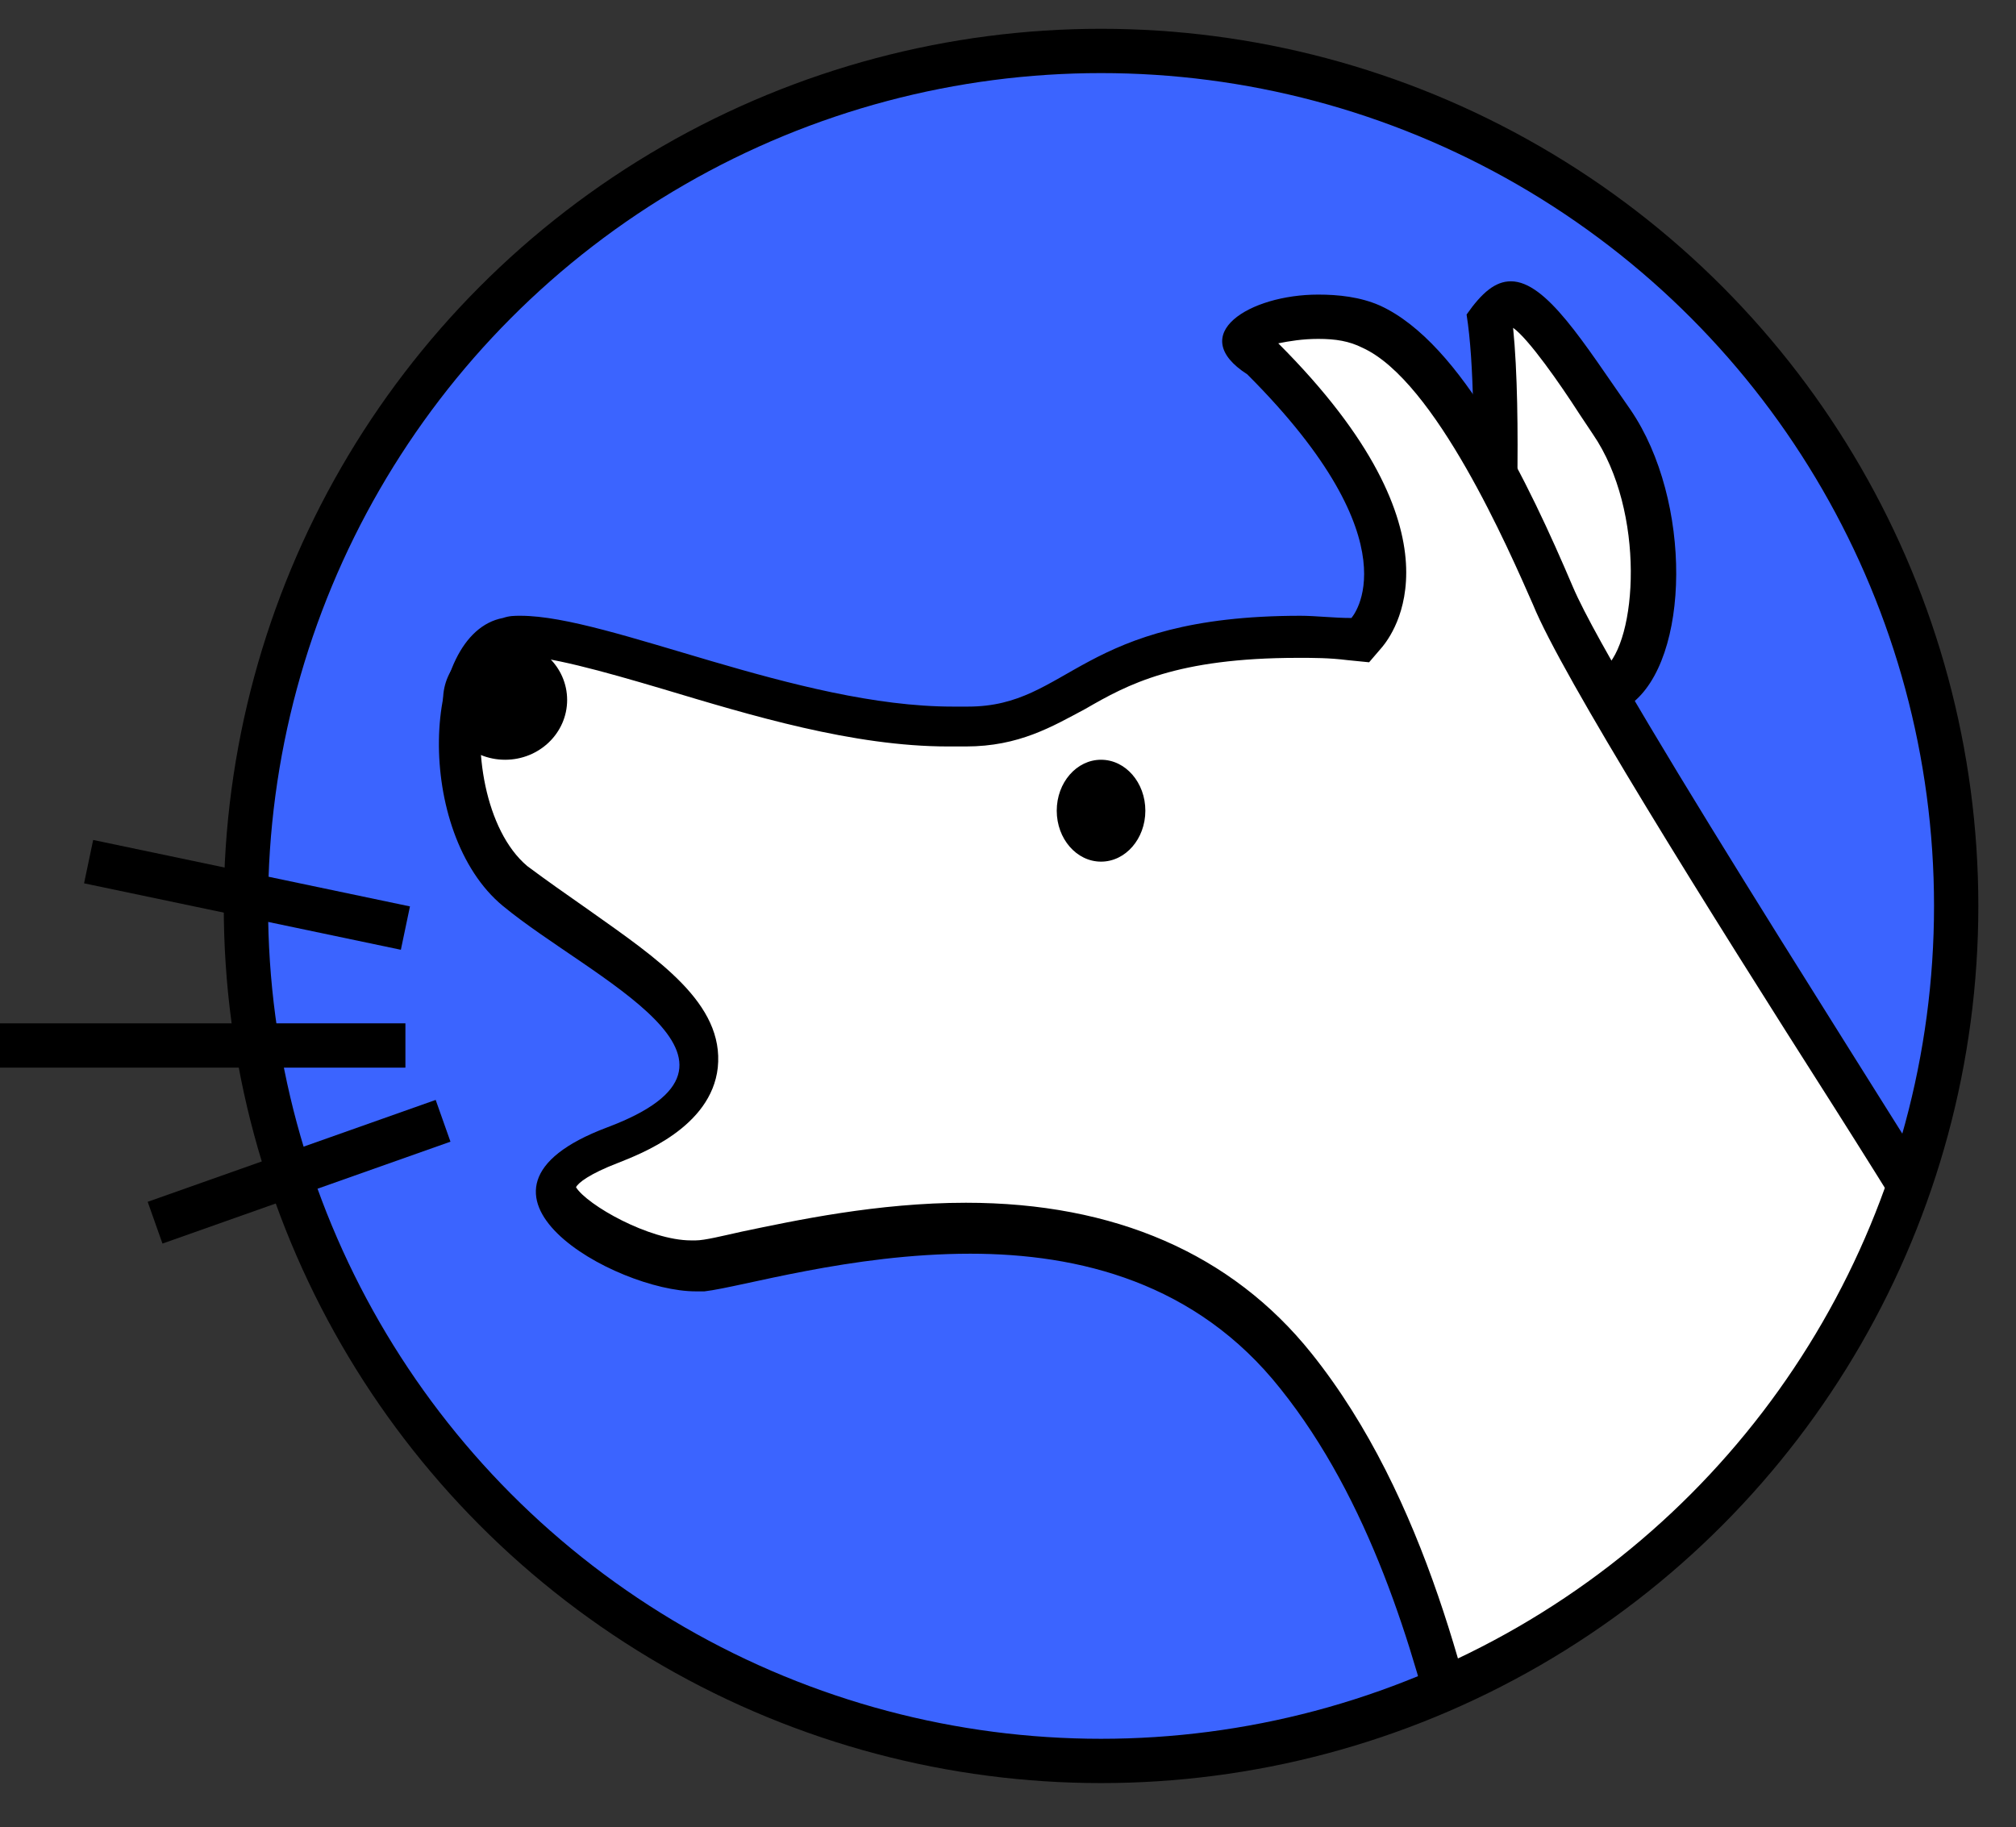 <?xml version="1.0" encoding="utf-8"?>
<!-- Generator: Adobe Illustrator 18.1.1, SVG Export Plug-In . SVG Version: 6.00 Build 0)  -->
<svg version="1.1" id="Layer_1" xmlns="http://www.w3.org/2000/svg" xmlns:xlink="http://www.w3.org/1999/xlink" x="0px" y="0px"
	 viewBox="0 0 91 82.5" enable-background="new 0 0 91 82.5" xml:space="preserve">
<rect x="0" y="0" width="91" height="82.5" fill="#333333" stroke="none"/>
<g>
	<g>
		<circle fill="#3B64FF" cx="49.7" cy="40.9" r="38.6"/>
		<g>
			<defs>
				<circle id="SVGID_1_" cx="49.7" cy="40.9" r="38.6"/>
			</defs>
			<clipPath id="SVGID_2_">
				<use xlink:href="#SVGID_1_"  overflow="visible"/>
			</clipPath>
			<g clip-path="url(#SVGID_2_)">
				<path fill="#FFFFFF" d="M72.1,31.2c-1.6,0-3.8-1.8-4.8-2.9c0.1-2,0.5-9.8,0-13.9c0.4-0.5,0.7-0.8,0.9-0.8c0.9,0,2.6,2.5,3.9,4.4
					l0.6,0.9c2.6,3.8,2.3,10.4,0.2,12C72.7,31.2,72.4,31.2,72.1,31.2z"/>
				<path d="M68.3,14.8c0.7,0.5,2.1,2.5,3,3.9c0.2,0.3,0.4,0.6,0.6,0.9c2.4,3.5,2,9.4,0.5,10.6c0,0-0.1,0.1-0.3,0.1
					c-1,0-2.7-1.2-3.8-2.3C68.4,25.5,68.7,18.8,68.3,14.8 M68.2,12.7c-0.7,0-1.3,0.5-2,1.5c0.7,4.4,0,14.6,0,14.6s3.2,3.5,5.9,3.5
					c0.5,0,1-0.1,1.5-0.5c2.7-2,2.8-9.2,0-13.3C71.5,15.5,69.8,12.7,68.2,12.7L68.2,12.7z"/>
			</g>
			<g clip-path="url(#SVGID_2_)">
				<path fill="#FFFFFF" d="M74.5,89.1c-1.9,0-4-0.2-6.2-0.6c-0.5-0.6-1-3.2-1.5-5.5c-1.3-5.9-3.2-14.8-8.3-21.1
					c-3.4-4.3-8.4-6.4-14.8-6.4c-3.9,0-7.5,0.8-9.9,1.3c-0.9,0.2-1.7,0.4-2.2,0.4c-0.1,0-0.2,0-0.3,0c-2.1,0-5.9-1.9-6.2-3.3
					c-0.1-0.7,0.8-1.4,2.6-2.1c1.6-0.6,3.7-1.6,3.9-3.4c0.3-2.3-2.5-4.2-5.4-6.2c-1.1-0.7-2.1-1.4-2.9-2.1c-2.3-1.9-3-6.1-2.2-8.9
					c0.2-0.6,0.7-2.2,1.8-2.4c0.2,0,0.4,0,0.6,0c1.6,0,4,0.7,6.8,1.6c4,1.2,8.5,2.5,12.7,2.5c0.3,0,0.5,0,0.8,0c0,0,0,0,0,0
					c2.1,0,3.5-0.8,4.9-1.6c2-1.2,4.4-2.5,10.1-2.5c0.7,0,1.5,0,2.3,0.1l0.5,0l0.3-0.4c0.4-0.4,3.4-4.3-4.7-12.4L56.9,16L56.8,16
					c-0.6-0.4-0.7-0.6-0.7-0.7c0.1-0.3,1.3-1.1,3.3-1.1c0.9,0,1.7,0.2,2.4,0.5c3.7,1.7,6.9,9.3,8.2,12.2c1.4,3.2,8.1,13.9,13.6,22.6
					c2.6,4.2,4.9,7.8,6.1,9.8c0.4,1.5,4.2,16.2-2,24.3C85,87.2,80.5,89.1,74.5,89.1z"/>
				<path d="M59.5,15.3L59.5,15.3c0.8,0,1.4,0.1,2,0.4c3.3,1.5,6.6,9.1,7.7,11.6C70.5,30.5,77,40.9,82.8,50c2.6,4.1,4.8,7.7,6,9.6
					c0.5,1.9,3.9,15.7-1.9,23.3c-2.6,3.4-6.7,5.1-12.4,5.1c-1.7,0-3.6-0.2-5.6-0.5c-0.4-0.9-0.8-3.1-1.2-4.9c-1.3-6-3.3-15-8.5-21.5
					c-3.6-4.5-8.9-6.8-15.6-6.8c-4,0-7.7,0.8-10.1,1.3c-0.9,0.2-1.7,0.4-2.1,0.4c-0.1,0-0.1,0-0.2,0c-1.9,0-4.7-1.6-5.2-2.4
					c0.1-0.2,0.6-0.6,1.9-1.1c1-0.4,4.2-1.6,4.5-4.3c0.3-2.9-2.7-4.9-5.8-7.1c-1-0.7-2-1.4-2.8-2c-1.9-1.6-2.5-5.4-1.9-7.9
					c0.3-1,0.7-1.6,1-1.6c0.1,0,0.2,0,0.4,0c1.4,0,3.9,0.7,6.6,1.5c4,1.2,8.6,2.6,12.9,2.6c0.3,0,0.5,0,0.8,0c2.4,0,3.9-0.9,5.4-1.7
					c1.9-1.1,4.1-2.3,9.6-2.3c0.7,0,1.4,0,2.2,0.1l1,0.1l0.6-0.7c0.4-0.5,4-5-4.7-13.7C58.2,15.4,58.8,15.3,59.5,15.3 M59.5,13.3
					c-3.1,0-6,1.8-3.2,3.6c7.7,7.7,4.7,11,4.7,11c-0.8,0-1.6-0.1-2.3-0.1c-10,0-10.4,4.1-15,4.1c-0.2,0-0.5,0-0.7,0
					c-7,0-15.5-4.1-19.5-4.1c-0.3,0-0.5,0-0.8,0.1c-3.7,0.7-4,9.7,0,13c4,3.3,12.7,7,4.7,10c-7.7,2.9,0.4,7.4,4,7.4
					c0.1,0,0.2,0,0.4,0c1.7-0.2,6.6-1.7,12-1.7c4.9,0,10.2,1.3,14,6.1c8,10,8,26.6,10.3,27c2.4,0.4,4.6,0.6,6.5,0.6
					c25.2,0,16.1-31.3,16.1-31.3C87.3,53.2,73,31.2,71,26.5s-5-11-8.7-12.7C61.4,13.4,60.4,13.3,59.5,13.3L59.5,13.3z"/>
			</g>
		</g>
		<circle fill="none" stroke="#000000" stroke-width="2" stroke-miterlimit="10" cx="49.7" cy="40.9" r="38.6"/>
	</g>
	<ellipse cx="49.7" cy="36.6" rx="2" ry="2.3"/>
	<ellipse cx="22.8" cy="31.6" rx="2.8" ry="2.7"/>
	<line fill="#000000" stroke="#000000" stroke-width="2" stroke-miterlimit="10" x1="18.3" y1="41.9" x2="4" y2="38.9"/>
	<line fill="#000000" stroke="#000000" stroke-width="2" stroke-miterlimit="10" x1="18.3" y1="47.2" x2="0" y2="47.2"/>
	<line fill="#000000" stroke="#000000" stroke-width="2" stroke-miterlimit="10" x1="20" y1="50.6" x2="7" y2="55.2"/>
</g>
</svg>
